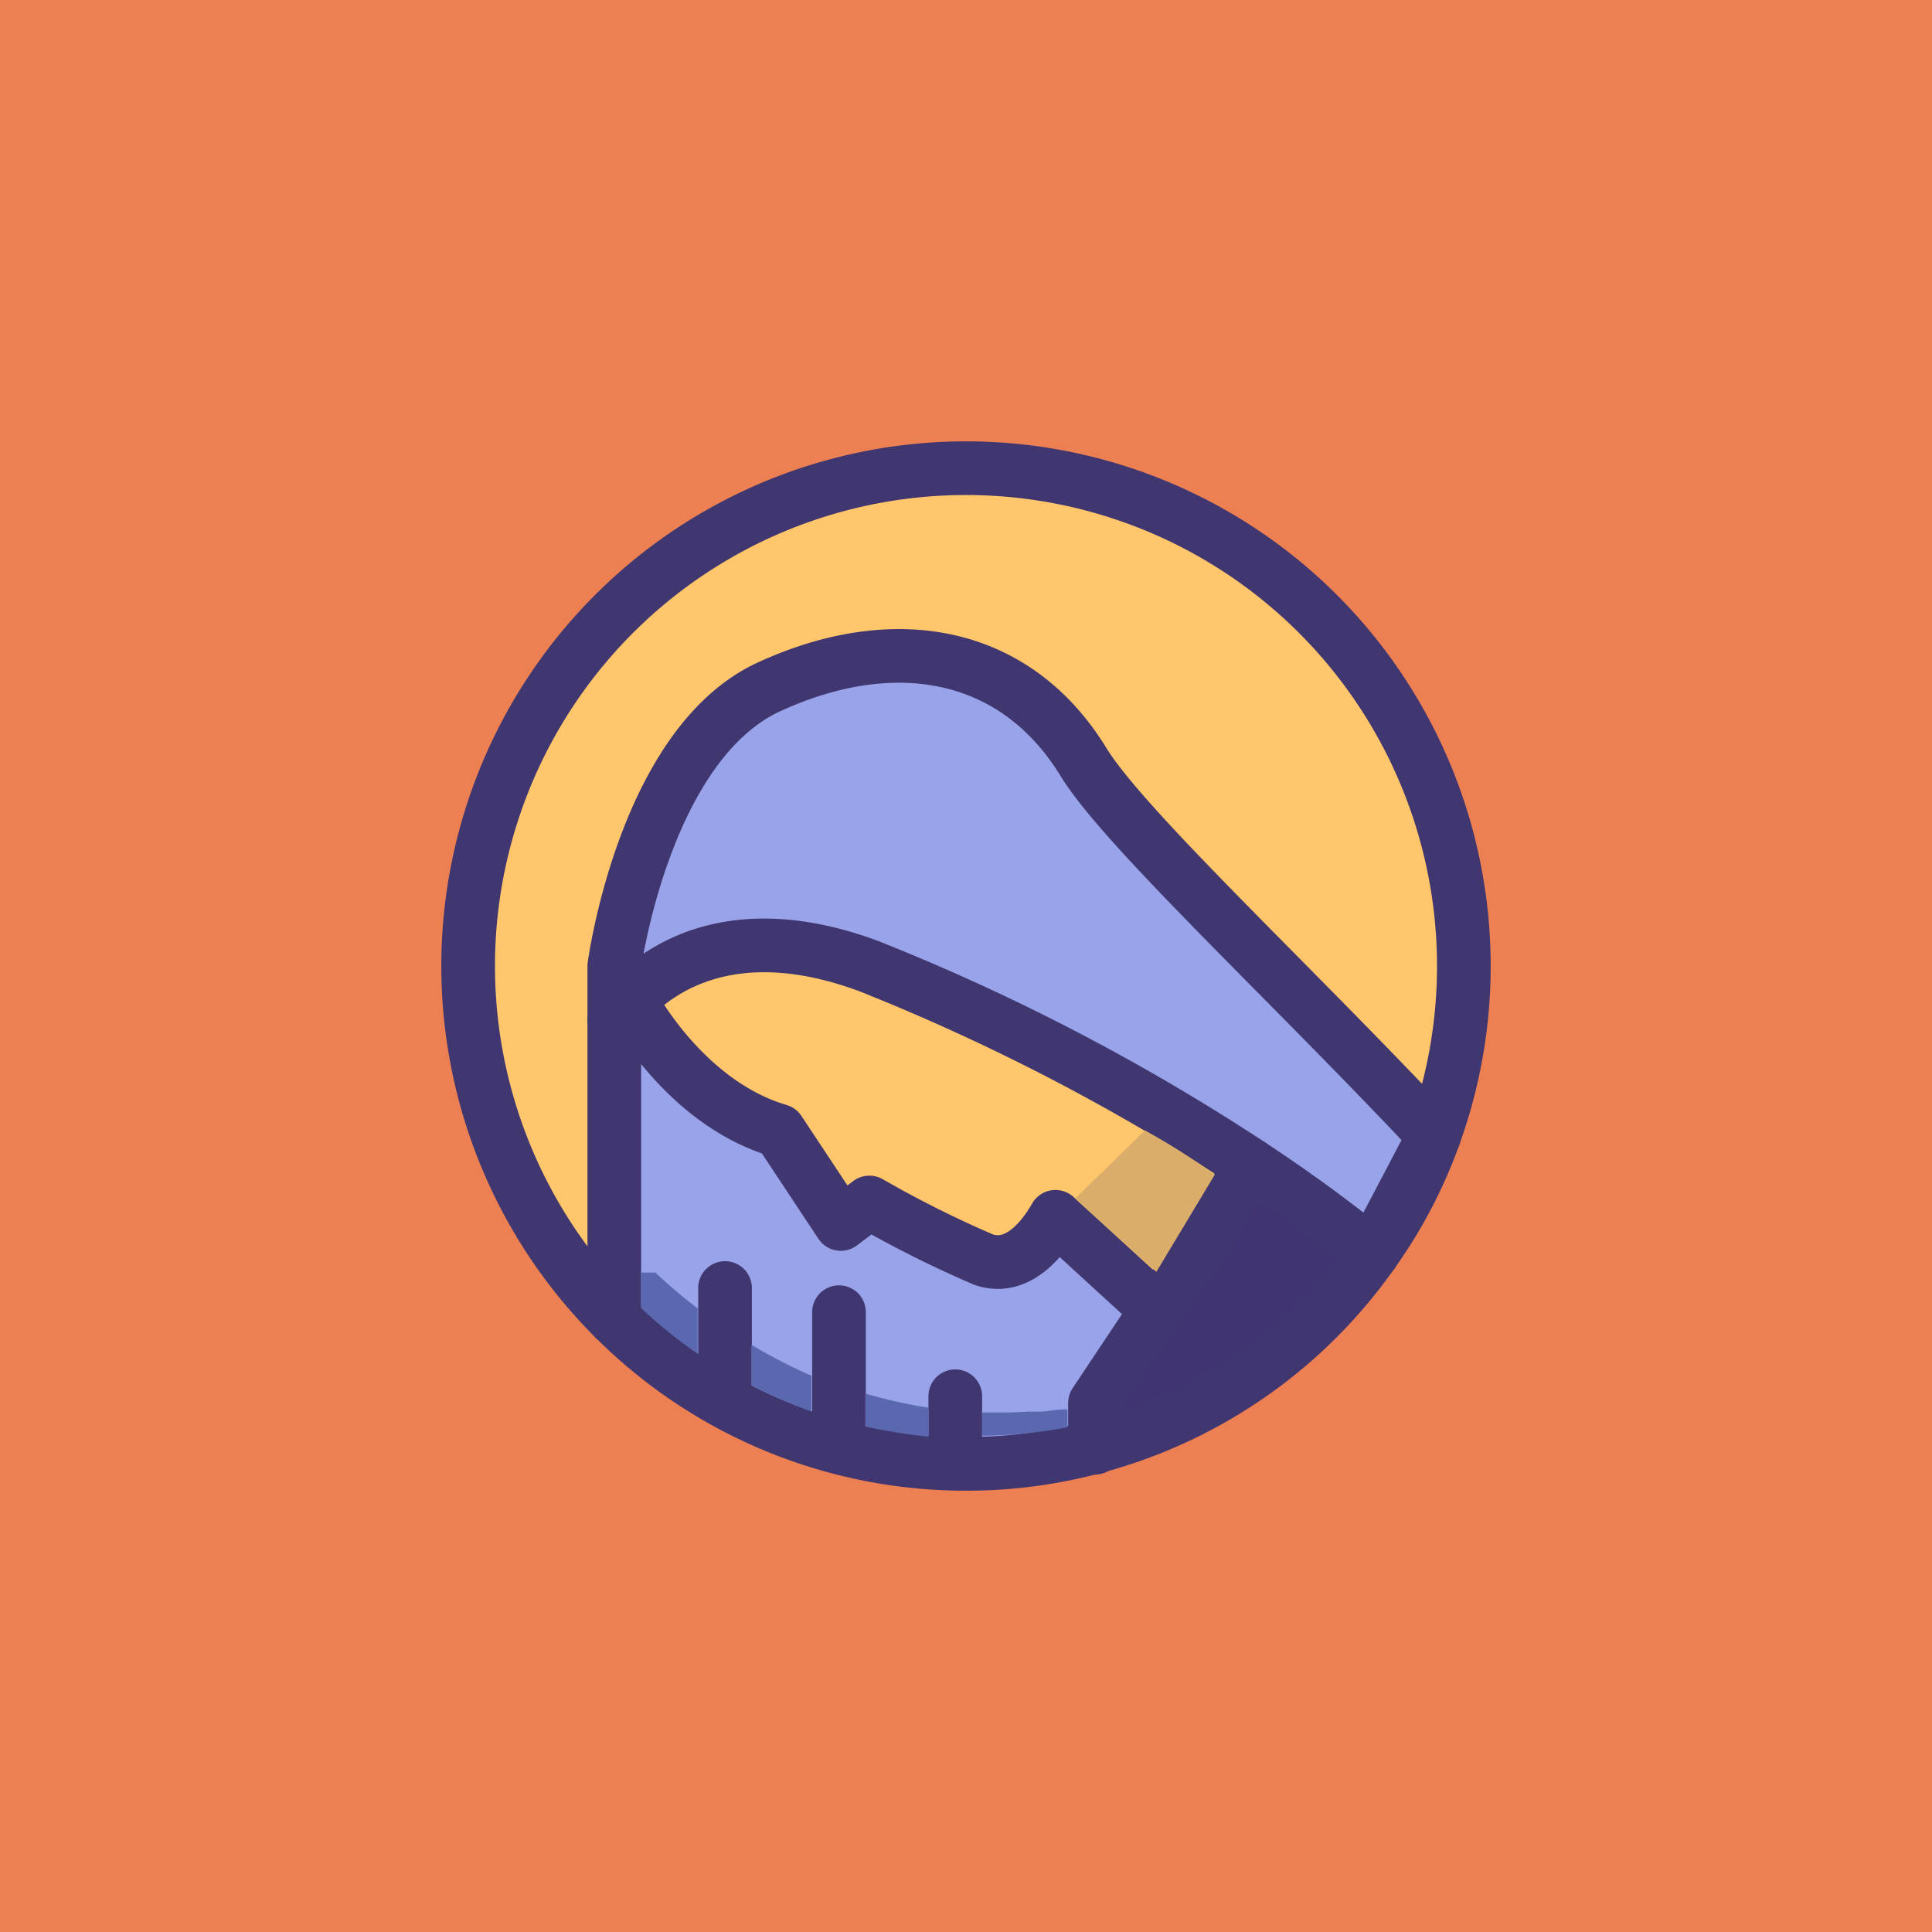 <svg xmlns="http://www.w3.org/2000/svg" viewBox="0 0 108 108"><defs><style>.cls-1{fill:#ed8053;}.cls-2{fill:#ffc66c;}.cls-3{fill:#98a3e9;}.cls-4{fill:#423372;}.cls-5{fill:none;stroke:#403670;stroke-linecap:round;stroke-linejoin:round;stroke-width:3px;}.cls-6{fill:#5a68af;}.cls-7{fill:#dbad6a;}</style></defs><title>solemnidad-01</title><g id="colecionables"><g id="Santa_María_Madre_de_Dios" data-name="Santa María Madre de Dios"><rect class="cls-1" width="108" height="108"/><path class="cls-2" d="M81.83,54a27.49,27.49,0,0,1-1.66,9.47c-8-8.53-17.35-17.2-19.6-20.88C56.76,36.38,50,35.18,43,38.39S34.34,54,34.34,54V73.7A27.83,27.83,0,1,1,81.83,54Z"/><path class="cls-3" d="M80.17,63.47,76.7,70.08c-2.11-1.72-4.43-3.4-6.84-5A118.67,118.67,0,0,0,48.55,54c-7.51-2.79-11.66.15-13.33,1.9A6.73,6.73,0,0,0,34.34,57V54S35.94,41.59,43,38.39s13.81-2,17.62,4.2C62.82,46.27,72.17,54.94,80.17,63.47Z"/><path class="cls-2" d="M76.7,70.08l3.47-6.61A26.9,26.9,0,0,1,76.7,70.08Z"/><path class="cls-4" d="M76.7,70.08A27.68,27.68,0,0,1,61.17,80.89V78.43l3.47-5.21a55.51,55.51,0,0,0,5.22-8.13C72.27,66.68,74.59,68.36,76.7,70.08Z"/><path class="cls-2" d="M69.86,65.09a55.51,55.51,0,0,1-5.22,8.13L59,68c-.8,1.4-2.2,3-4,2.4a61.62,61.62,0,0,1-6.41-3.2L47,68.42l-3.4-5.21c-5.41-1.6-8.33-7.31-8.33-7.31C36.89,54.15,41,51.21,48.55,54A118.67,118.67,0,0,1,69.86,65.09Z"/><path class="cls-3" d="M64.64,73.22l-3.47,5.21v2.46a27.38,27.38,0,0,1-7.17.94A27.76,27.76,0,0,1,34.34,73.7V57a6.73,6.73,0,0,1,.88-1.11s2.92,5.71,8.33,7.31L47,68.42l1.6-1.2A61.62,61.62,0,0,0,55,70.42c1.8.6,3.2-1,4-2.4Z"/><path class="cls-5" d="M34.34,73.7A27.83,27.83,0,1,1,80.17,63.47a26.9,26.9,0,0,1-3.47,6.61A27.68,27.68,0,0,1,61.17,80.89a27.38,27.38,0,0,1-7.17.94A27.76,27.76,0,0,1,34.34,73.7Z"/><path class="cls-5" d="M34.34,57a6.73,6.73,0,0,1,.88-1.11C36.89,54.15,41,51.21,48.55,54A118.67,118.67,0,0,1,69.86,65.09c2.41,1.59,4.73,3.27,6.84,5l3.47-6.61c-8-8.53-17.35-17.2-19.6-20.88C56.76,36.38,50,35.18,43,38.39S34.34,54,34.34,54v3"/><line class="cls-5" x1="34.34" y1="73.7" x2="34.34" y2="57.01"/><path class="cls-5" d="M35.22,55.9s2.92,5.71,8.33,7.31L47,68.42l1.6-1.2A61.62,61.62,0,0,0,55,70.42c1.8.6,3.2-1,4-2.4l5.68,5.2-3.47,5.21v2.5"/><path class="cls-5" d="M64.64,73.22a55.51,55.51,0,0,0,5.22-8.13"/><line class="cls-5" x1="40.53" y1="78.33" x2="40.53" y2="72"/><line class="cls-5" x1="46.9" y1="80.29" x2="46.9" y2="73.35"/><line class="cls-5" x1="53.4" y1="81.06" x2="53.4" y2="78.05"/><path class="cls-6" d="M54.9,80.26a27.92,27.92,0,0,0,4.77-.47v-1l-.2,0c-.41,0-.82.09-1.24.12l-.45,0c-.53,0-1.06.05-1.6.05s-.85,0-1.27,0Z"/><path class="cls-6" d="M48.37,79.73a27.42,27.42,0,0,0,3.53.58V78.69a27.84,27.84,0,0,1-3.53-.79Z"/><path class="cls-6" d="M42,77.44a27.41,27.41,0,0,0,3.36,1.46v-2A28,28,0,0,1,42,75.17Z"/><path class="cls-7" d="M60.1,67,64,63.19a38.31,38.31,0,0,1,3.91,2.47L64.64,71.1Z"/><path class="cls-6" d="M35.85,73.14A27.79,27.79,0,0,0,39,75.68V73.14a28.28,28.28,0,0,1-2.36-2h-.81Z"/></g></g></svg>
